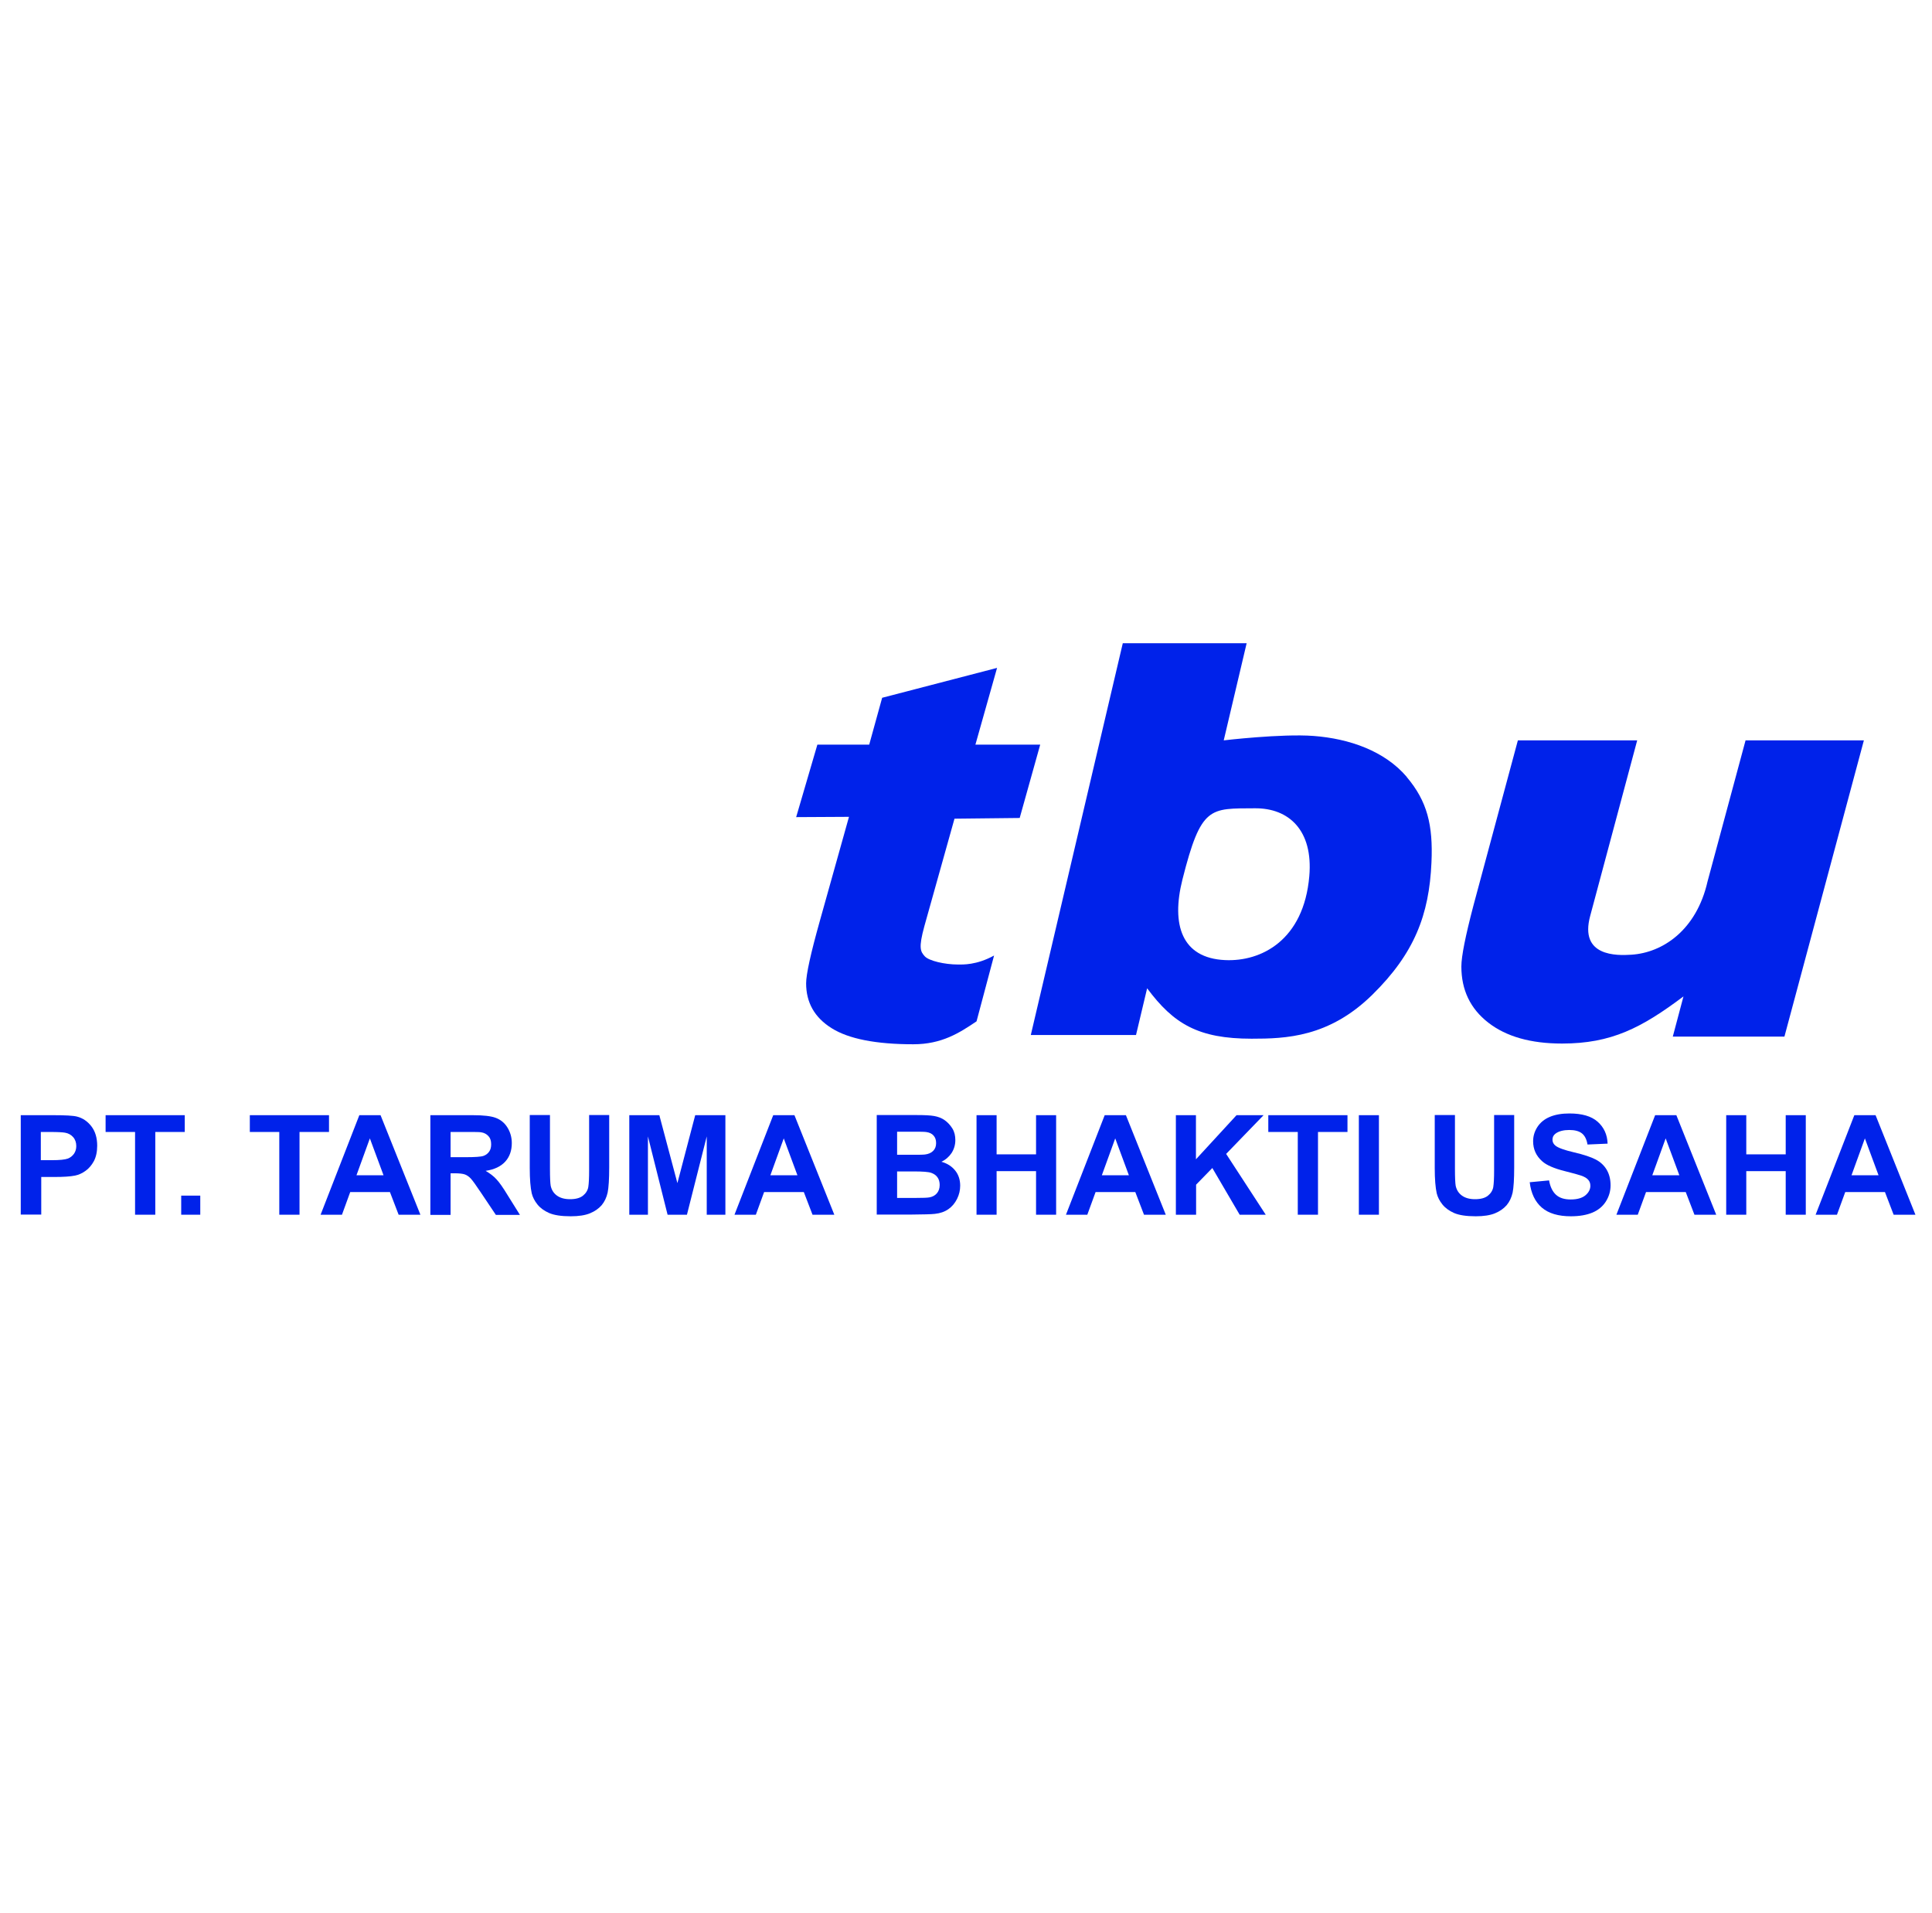 <svg width="100" height="99" viewBox="0 0 100 99" fill="none" xmlns="http://www.w3.org/2000/svg">
<g clip-path="url(#clip0_129_8117)">
<path d="M1.074 62.863V57.712H2.747C3.38 57.712 3.793 57.734 3.985 57.785C4.28 57.859 4.53 58.029 4.729 58.287C4.928 58.545 5.031 58.884 5.031 59.289C5.031 59.606 4.972 59.871 4.862 60.085C4.744 60.299 4.604 60.468 4.427 60.593C4.25 60.719 4.073 60.8 3.889 60.837C3.638 60.888 3.277 60.91 2.813 60.91H2.135V62.856H1.074V62.863ZM2.113 58.581V60.041H2.68C3.093 60.041 3.366 60.011 3.506 59.959C3.646 59.908 3.749 59.819 3.83 59.709C3.911 59.591 3.948 59.458 3.948 59.311C3.948 59.127 3.896 58.972 3.786 58.847C3.675 58.721 3.535 58.648 3.366 58.618C3.24 58.596 2.99 58.581 2.614 58.581H2.113Z" fill="#0022EA"/>
<path d="M6.991 62.863V58.581H5.466V57.712H9.563V58.581H8.038V62.863H6.998H6.991Z" fill="#0022EA"/>
<path d="M9.379 62.863V61.875H10.366V62.863H9.379Z" fill="#0022EA"/>
<path d="M14.456 62.863V58.581H12.931V57.712H17.029V58.581H15.503V62.863H14.464H14.456Z" fill="#0022EA"/>
<path d="M21.768 62.863H20.633L20.183 61.691H18.127L17.7 62.863H16.594L18.599 57.712H19.697L21.76 62.863H21.768ZM19.852 60.822L19.144 58.913L18.451 60.822H19.859H19.852Z" fill="#0022EA"/>
<path d="M22.275 62.863V57.712H24.464C25.017 57.712 25.415 57.756 25.665 57.852C25.916 57.948 26.115 58.11 26.262 58.346C26.41 58.581 26.491 58.854 26.491 59.156C26.491 59.539 26.38 59.864 26.152 60.114C25.923 60.365 25.584 60.527 25.135 60.593C25.363 60.726 25.547 60.866 25.695 61.028C25.842 61.183 26.041 61.463 26.285 61.868L26.911 62.871H25.665L24.914 61.75C24.648 61.352 24.464 61.094 24.368 60.991C24.273 60.888 24.162 60.814 24.059 60.778C23.956 60.741 23.771 60.719 23.536 60.719H23.322V62.871H22.283L22.275 62.863ZM23.322 59.886H24.088C24.59 59.886 24.899 59.864 25.024 59.819C25.15 59.775 25.245 59.702 25.319 59.598C25.393 59.495 25.422 59.37 25.422 59.215C25.422 59.038 25.378 58.898 25.282 58.795C25.186 58.692 25.061 58.618 24.892 58.596C24.811 58.581 24.553 58.581 24.133 58.581H23.322V59.886Z" fill="#0022EA"/>
<path d="M27.427 57.705H28.466V60.498C28.466 60.94 28.481 61.227 28.503 61.36C28.547 61.574 28.651 61.743 28.82 61.868C28.99 61.994 29.218 62.06 29.506 62.06C29.793 62.06 30.021 62.001 30.176 61.876C30.324 61.758 30.419 61.603 30.449 61.434C30.478 61.257 30.493 60.969 30.493 60.557V57.705H31.532V60.409C31.532 61.028 31.503 61.463 31.451 61.721C31.392 61.979 31.289 62.193 31.142 62.37C30.987 62.547 30.788 62.687 30.537 62.79C30.287 62.893 29.955 62.944 29.542 62.944C29.049 62.944 28.68 62.886 28.422 62.775C28.172 62.664 27.965 62.517 27.818 62.333C27.671 62.148 27.575 61.964 27.523 61.758C27.457 61.463 27.42 61.028 27.42 60.453V57.705H27.427Z" fill="#0022EA"/>
<path d="M32.572 62.863V57.712H34.127L35.062 61.227L35.984 57.712H37.546V62.863H36.581V58.81L35.556 62.863H34.554L33.537 58.81V62.863H32.572Z" fill="#0022EA"/>
<path d="M43.191 62.863H42.056L41.606 61.691H39.55L39.123 62.863H38.017L40.022 57.712H41.12L43.184 62.863H43.191ZM41.275 60.822L40.567 58.913L39.874 60.822H41.282H41.275Z" fill="#0022EA"/>
<path d="M45.388 57.705H47.444C47.849 57.705 48.158 57.719 48.358 57.756C48.556 57.793 48.741 57.859 48.895 57.97C49.05 58.08 49.183 58.221 49.293 58.397C49.404 58.574 49.448 58.781 49.448 59.002C49.448 59.245 49.382 59.466 49.257 59.665C49.124 59.864 48.947 60.019 48.726 60.122C49.043 60.21 49.279 60.372 49.448 60.586C49.618 60.8 49.699 61.065 49.699 61.36C49.699 61.596 49.647 61.824 49.537 62.045C49.426 62.266 49.279 62.443 49.087 62.576C48.895 62.709 48.667 62.79 48.387 62.819C48.21 62.841 47.797 62.849 47.134 62.856H45.38V57.705H45.388ZM46.434 58.567V59.761H47.119C47.525 59.761 47.775 59.761 47.879 59.746C48.055 59.724 48.195 59.665 48.298 59.562C48.402 59.459 48.453 59.326 48.453 59.156C48.453 58.987 48.409 58.869 48.321 58.766C48.232 58.663 48.099 58.604 47.93 58.582C47.827 58.567 47.532 58.567 47.038 58.567H46.441H46.434ZM46.434 60.616V61.994H47.399C47.775 61.994 48.011 61.986 48.114 61.964C48.269 61.935 48.394 61.868 48.49 61.758C48.586 61.647 48.638 61.5 48.638 61.323C48.638 61.168 48.601 61.036 48.527 60.932C48.453 60.822 48.343 60.748 48.203 60.697C48.063 60.645 47.753 60.623 47.282 60.623H46.441L46.434 60.616Z" fill="#0022EA"/>
<path d="M50.545 62.863V57.712H51.584V59.739H53.626V57.712H54.665V62.863H53.626V60.608H51.584V62.863H50.545Z" fill="#0022EA"/>
<path d="M60.348 62.863H59.213L58.763 61.691H56.707L56.279 62.863H55.174L57.179 57.712H58.277L60.34 62.863H60.348ZM58.431 60.822L57.724 58.913L57.031 60.822H58.439H58.431Z" fill="#0022EA"/>
<path d="M60.863 62.863V57.712H61.902V59.996L64.003 57.712H65.403L63.465 59.716L65.514 62.863H64.165L62.75 60.446L61.91 61.308V62.863H60.871H60.863Z" fill="#0022EA"/>
<path d="M67.173 62.863V58.581H65.647V57.712H69.745V58.581H68.219V62.863H67.18H67.173Z" fill="#0022EA"/>
<path d="M70.334 62.863V57.712H71.373V62.863H70.334Z" fill="#0022EA"/>
<path d="M74.269 57.705H75.308V60.498C75.308 60.94 75.323 61.227 75.345 61.36C75.389 61.574 75.493 61.743 75.662 61.868C75.832 61.994 76.06 62.06 76.348 62.06C76.635 62.06 76.864 62.001 77.018 61.876C77.166 61.758 77.261 61.603 77.291 61.434C77.32 61.257 77.335 60.969 77.335 60.557V57.705H78.374V60.409C78.374 61.028 78.345 61.463 78.293 61.721C78.234 61.979 78.131 62.193 77.984 62.37C77.829 62.547 77.63 62.687 77.379 62.79C77.129 62.893 76.797 62.944 76.384 62.944C75.891 62.944 75.522 62.886 75.264 62.775C75.014 62.664 74.807 62.517 74.66 62.333C74.513 62.148 74.417 61.964 74.365 61.758C74.299 61.463 74.262 61.028 74.262 60.453V57.705H74.269Z" fill="#0022EA"/>
<path d="M79.17 61.183L80.18 61.087C80.239 61.426 80.364 61.676 80.548 61.839C80.732 62.001 80.983 62.074 81.3 62.074C81.631 62.074 81.889 62.001 82.059 61.861C82.228 61.721 82.317 61.551 82.317 61.367C82.317 61.242 82.28 61.138 82.206 61.057C82.132 60.969 82.007 60.895 81.83 60.836C81.705 60.792 81.432 60.718 80.998 60.608C80.438 60.468 80.047 60.298 79.826 60.099C79.509 59.819 79.354 59.473 79.354 59.06C79.354 58.795 79.428 58.552 79.575 58.323C79.723 58.095 79.936 57.918 80.216 57.8C80.496 57.682 80.835 57.623 81.233 57.623C81.882 57.623 82.368 57.763 82.693 58.05C83.017 58.338 83.194 58.714 83.209 59.185L82.169 59.23C82.125 58.964 82.029 58.773 81.882 58.655C81.735 58.537 81.513 58.478 81.226 58.478C80.939 58.478 80.688 58.537 80.519 58.662C80.408 58.743 80.356 58.846 80.356 58.979C80.356 59.104 80.408 59.208 80.511 59.289C80.644 59.399 80.961 59.517 81.469 59.635C81.978 59.753 82.346 59.878 82.59 60.004C82.833 60.129 83.024 60.306 83.157 60.527C83.29 60.748 83.363 61.02 83.363 61.345C83.363 61.639 83.282 61.92 83.12 62.178C82.958 62.435 82.722 62.627 82.427 62.752C82.125 62.878 81.757 62.944 81.307 62.944C80.659 62.944 80.157 62.797 79.804 62.494C79.457 62.192 79.244 61.757 79.177 61.175L79.17 61.183Z" fill="#0022EA"/>
<path d="M88.839 62.863H87.704L87.254 61.691H85.198L84.771 62.863H83.665L85.67 57.712H86.768L88.831 62.863H88.839ZM86.923 60.822L86.215 58.913L85.522 60.822H86.93H86.923Z" fill="#0022EA"/>
<path d="M89.348 62.863V57.712H90.387V59.739H92.428V57.712H93.467V62.863H92.428V60.608H90.387V62.863H89.348Z" fill="#0022EA"/>
<path d="M99.149 62.863H98.014L97.565 61.691H95.509L95.081 62.863H93.976L95.98 57.712H97.079L99.142 62.863H99.149ZM97.233 60.822L96.526 58.913L95.833 60.822H97.241H97.233Z" fill="#0022EA"/>
<path d="M41.209 42.287L42.307 38.536H44.99L45.66 36.111L51.608 34.564L50.487 38.536H53.841L52.779 42.331L49.404 42.368L47.849 47.917C47.532 49.067 47.643 49.244 47.871 49.495C48.085 49.723 48.888 49.915 49.588 49.915C49.831 49.915 50.539 49.952 51.453 49.45L50.546 52.855C49.662 53.452 48.748 54.042 47.274 54.042C45.336 54.042 43.921 53.762 43.044 53.209C42.16 52.656 41.725 51.882 41.725 50.888C41.725 50.423 41.961 49.347 42.432 47.667L43.943 42.272L41.216 42.287H41.209Z" fill="#0022EA"/>
<path d="M78.565 38.315H84.741L82.309 47.395C81.734 49.51 83.687 49.458 84.446 49.407C86.053 49.303 87.807 48.146 88.382 45.618L90.35 38.315H96.474L92.362 53.644H86.584L87.136 51.566C84.962 53.195 83.407 54.005 80.85 54.005C79.229 54.005 77.961 53.644 77.032 52.922C76.104 52.2 75.64 51.234 75.64 50.018C75.64 49.488 75.853 48.434 76.266 46.857L78.565 38.315Z" fill="#0022EA"/>
<path d="M72.817 40.209C71.668 38.86 69.84 38.226 67.99 38.086C66.332 37.961 63.34 38.315 63.34 38.315L64.526 33.289H58.115L53.354 53.563H58.8L59.375 51.145C60.746 52.988 62.021 53.754 64.784 53.754C66.538 53.754 68.786 53.688 71.034 51.477C73.208 49.34 73.974 47.343 74.092 44.638C74.181 42.692 73.871 41.462 72.81 40.209H72.817ZM67.769 45.345C67.482 48.662 65.278 49.775 63.406 49.686C61.166 49.583 60.613 47.858 61.203 45.515C62.168 41.69 62.618 41.845 64.954 41.83C66.708 41.815 67.975 42.965 67.769 45.345Z" fill="#0022EA"/>
</g>
<defs>
<clipPath id="clip0_129_8117">
<rect width="98.857" height="98.857" fill="white" transform="translate(0.417)"/>
</clipPath>
</defs>
</svg>
